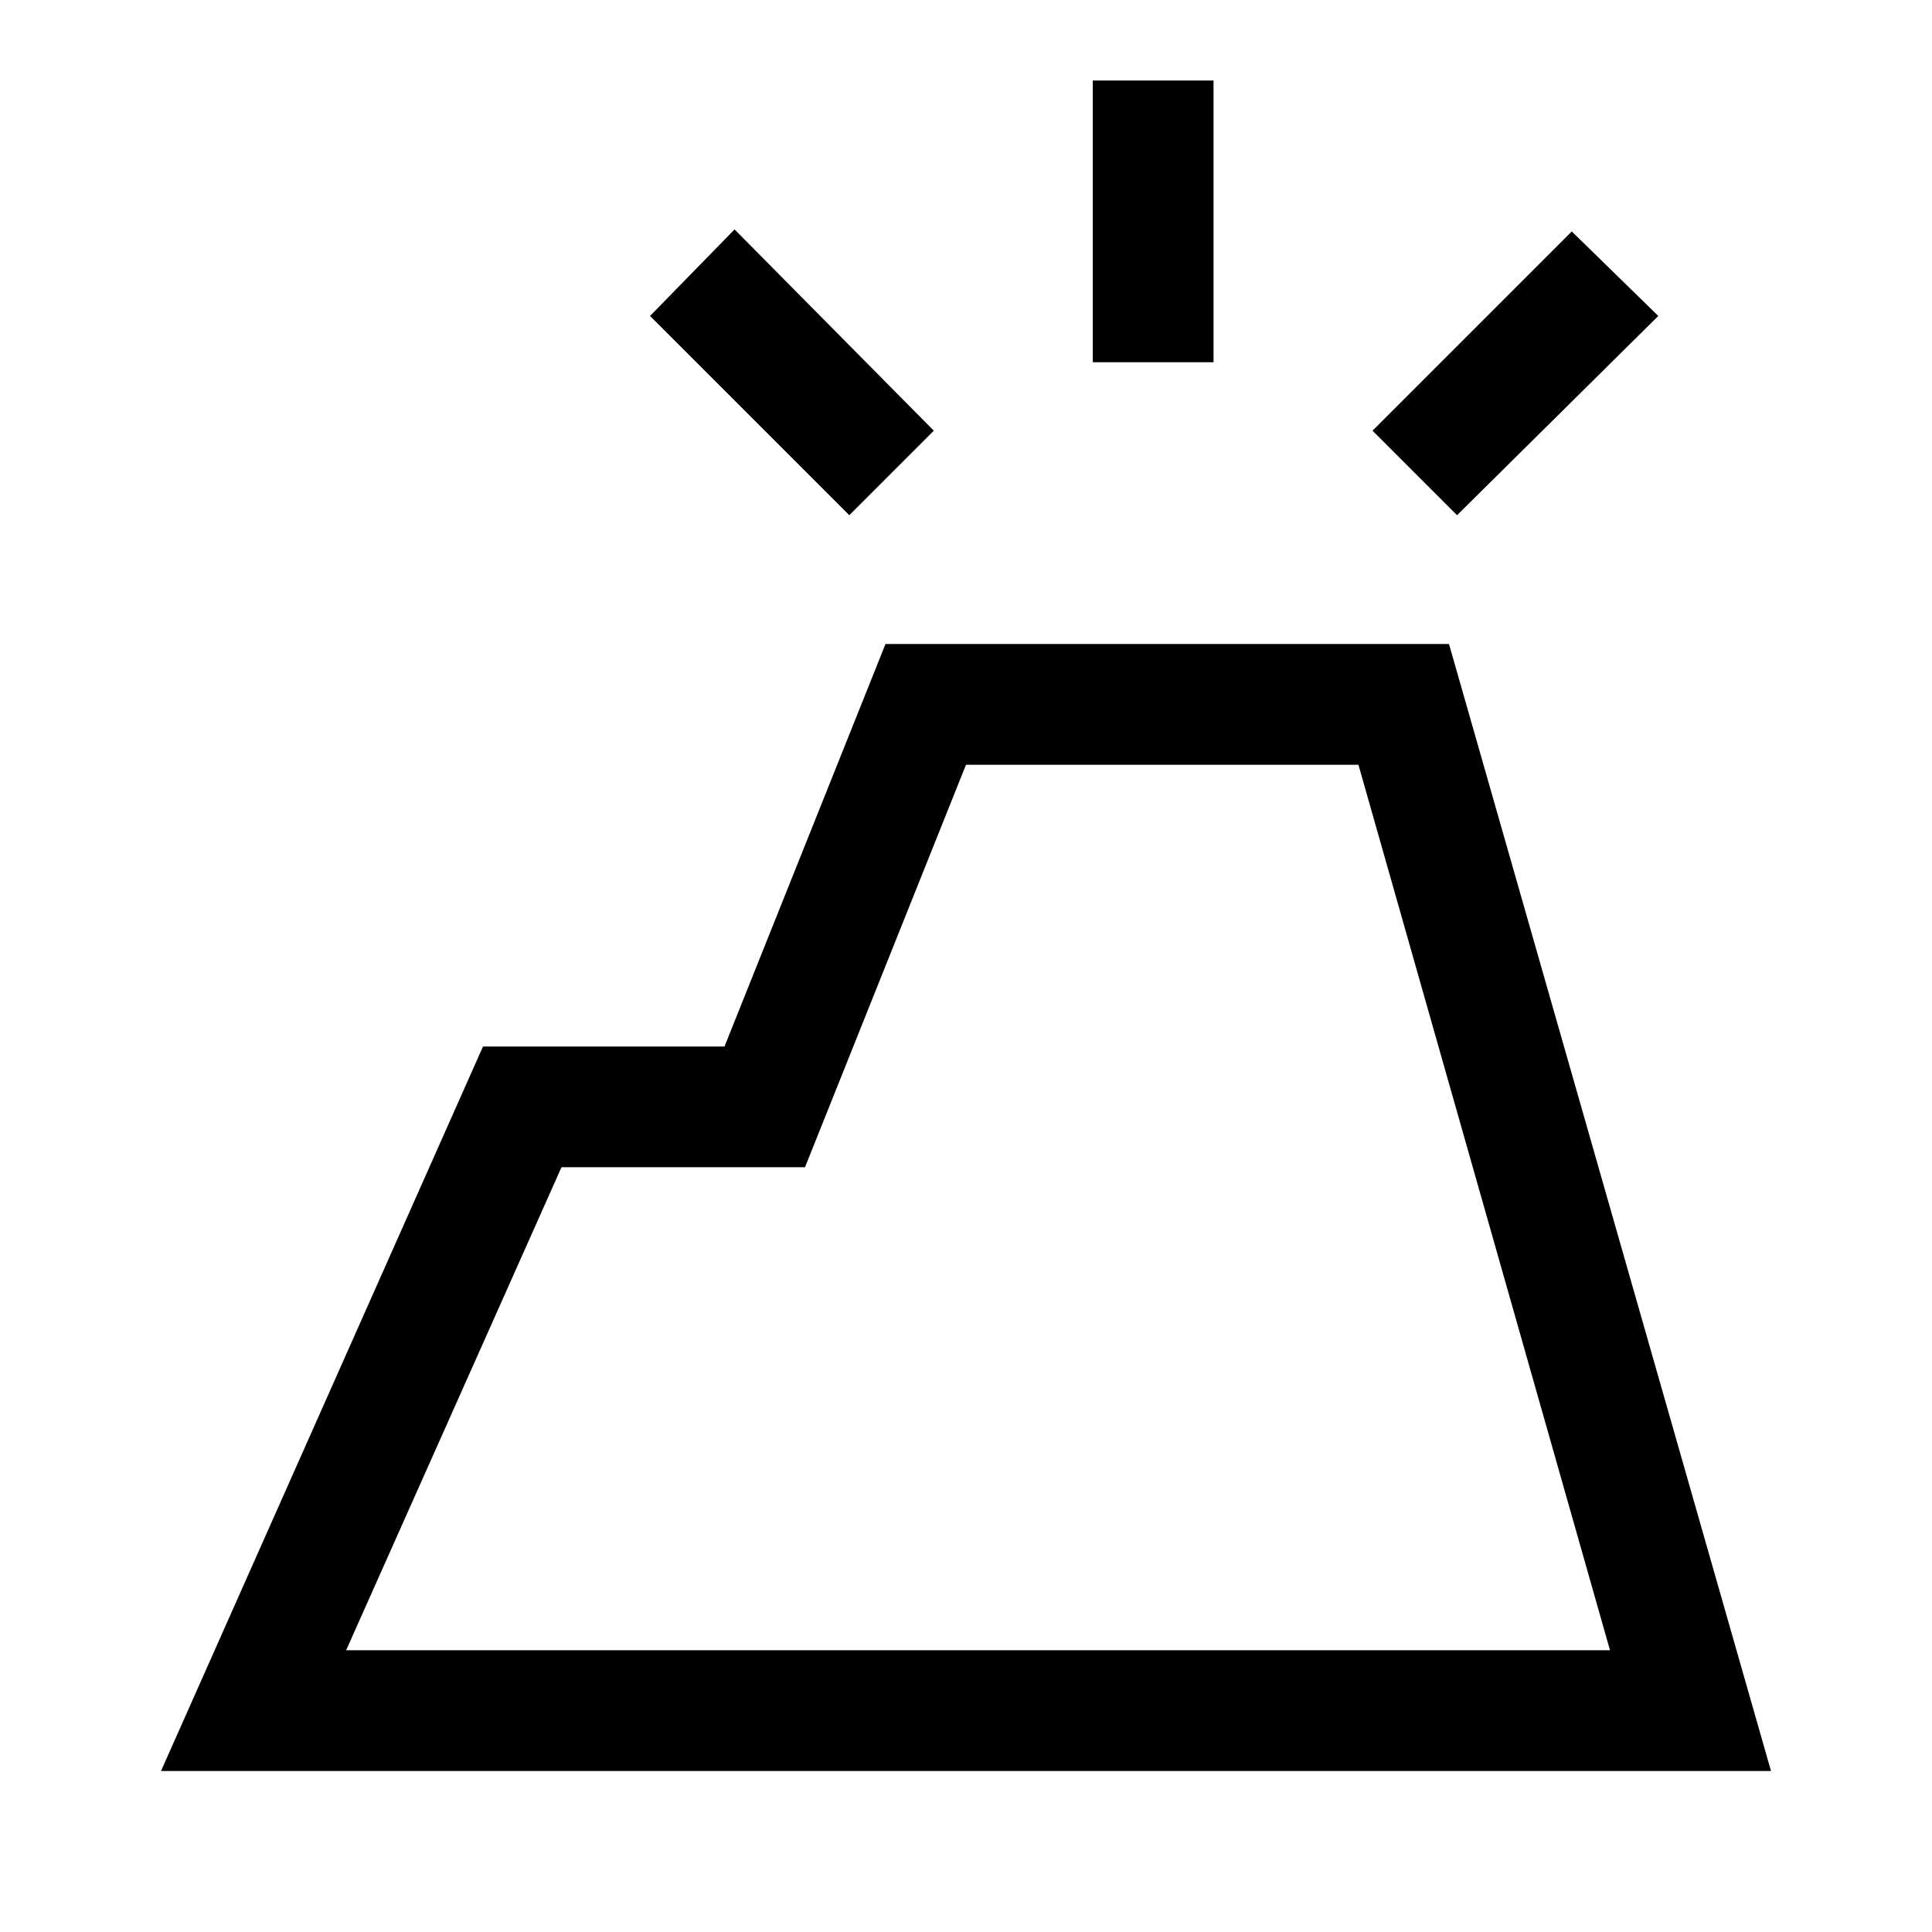 <svg xmlns="http://www.w3.org/2000/svg" width="48" height="48"><path d="m4 44 8-18h6l4-10h14l8 28zm4.6-3H40l-6.25-22H24l-4 10h-6.05zM27.15 9V2h3v7zm9.05 3.8-2.1-2.1 4.95-4.95 2.15 2.1zm-15.1 0-4.95-4.95 2.1-2.15 4.95 5zM40 41H8.6h25.15z"/></svg>
